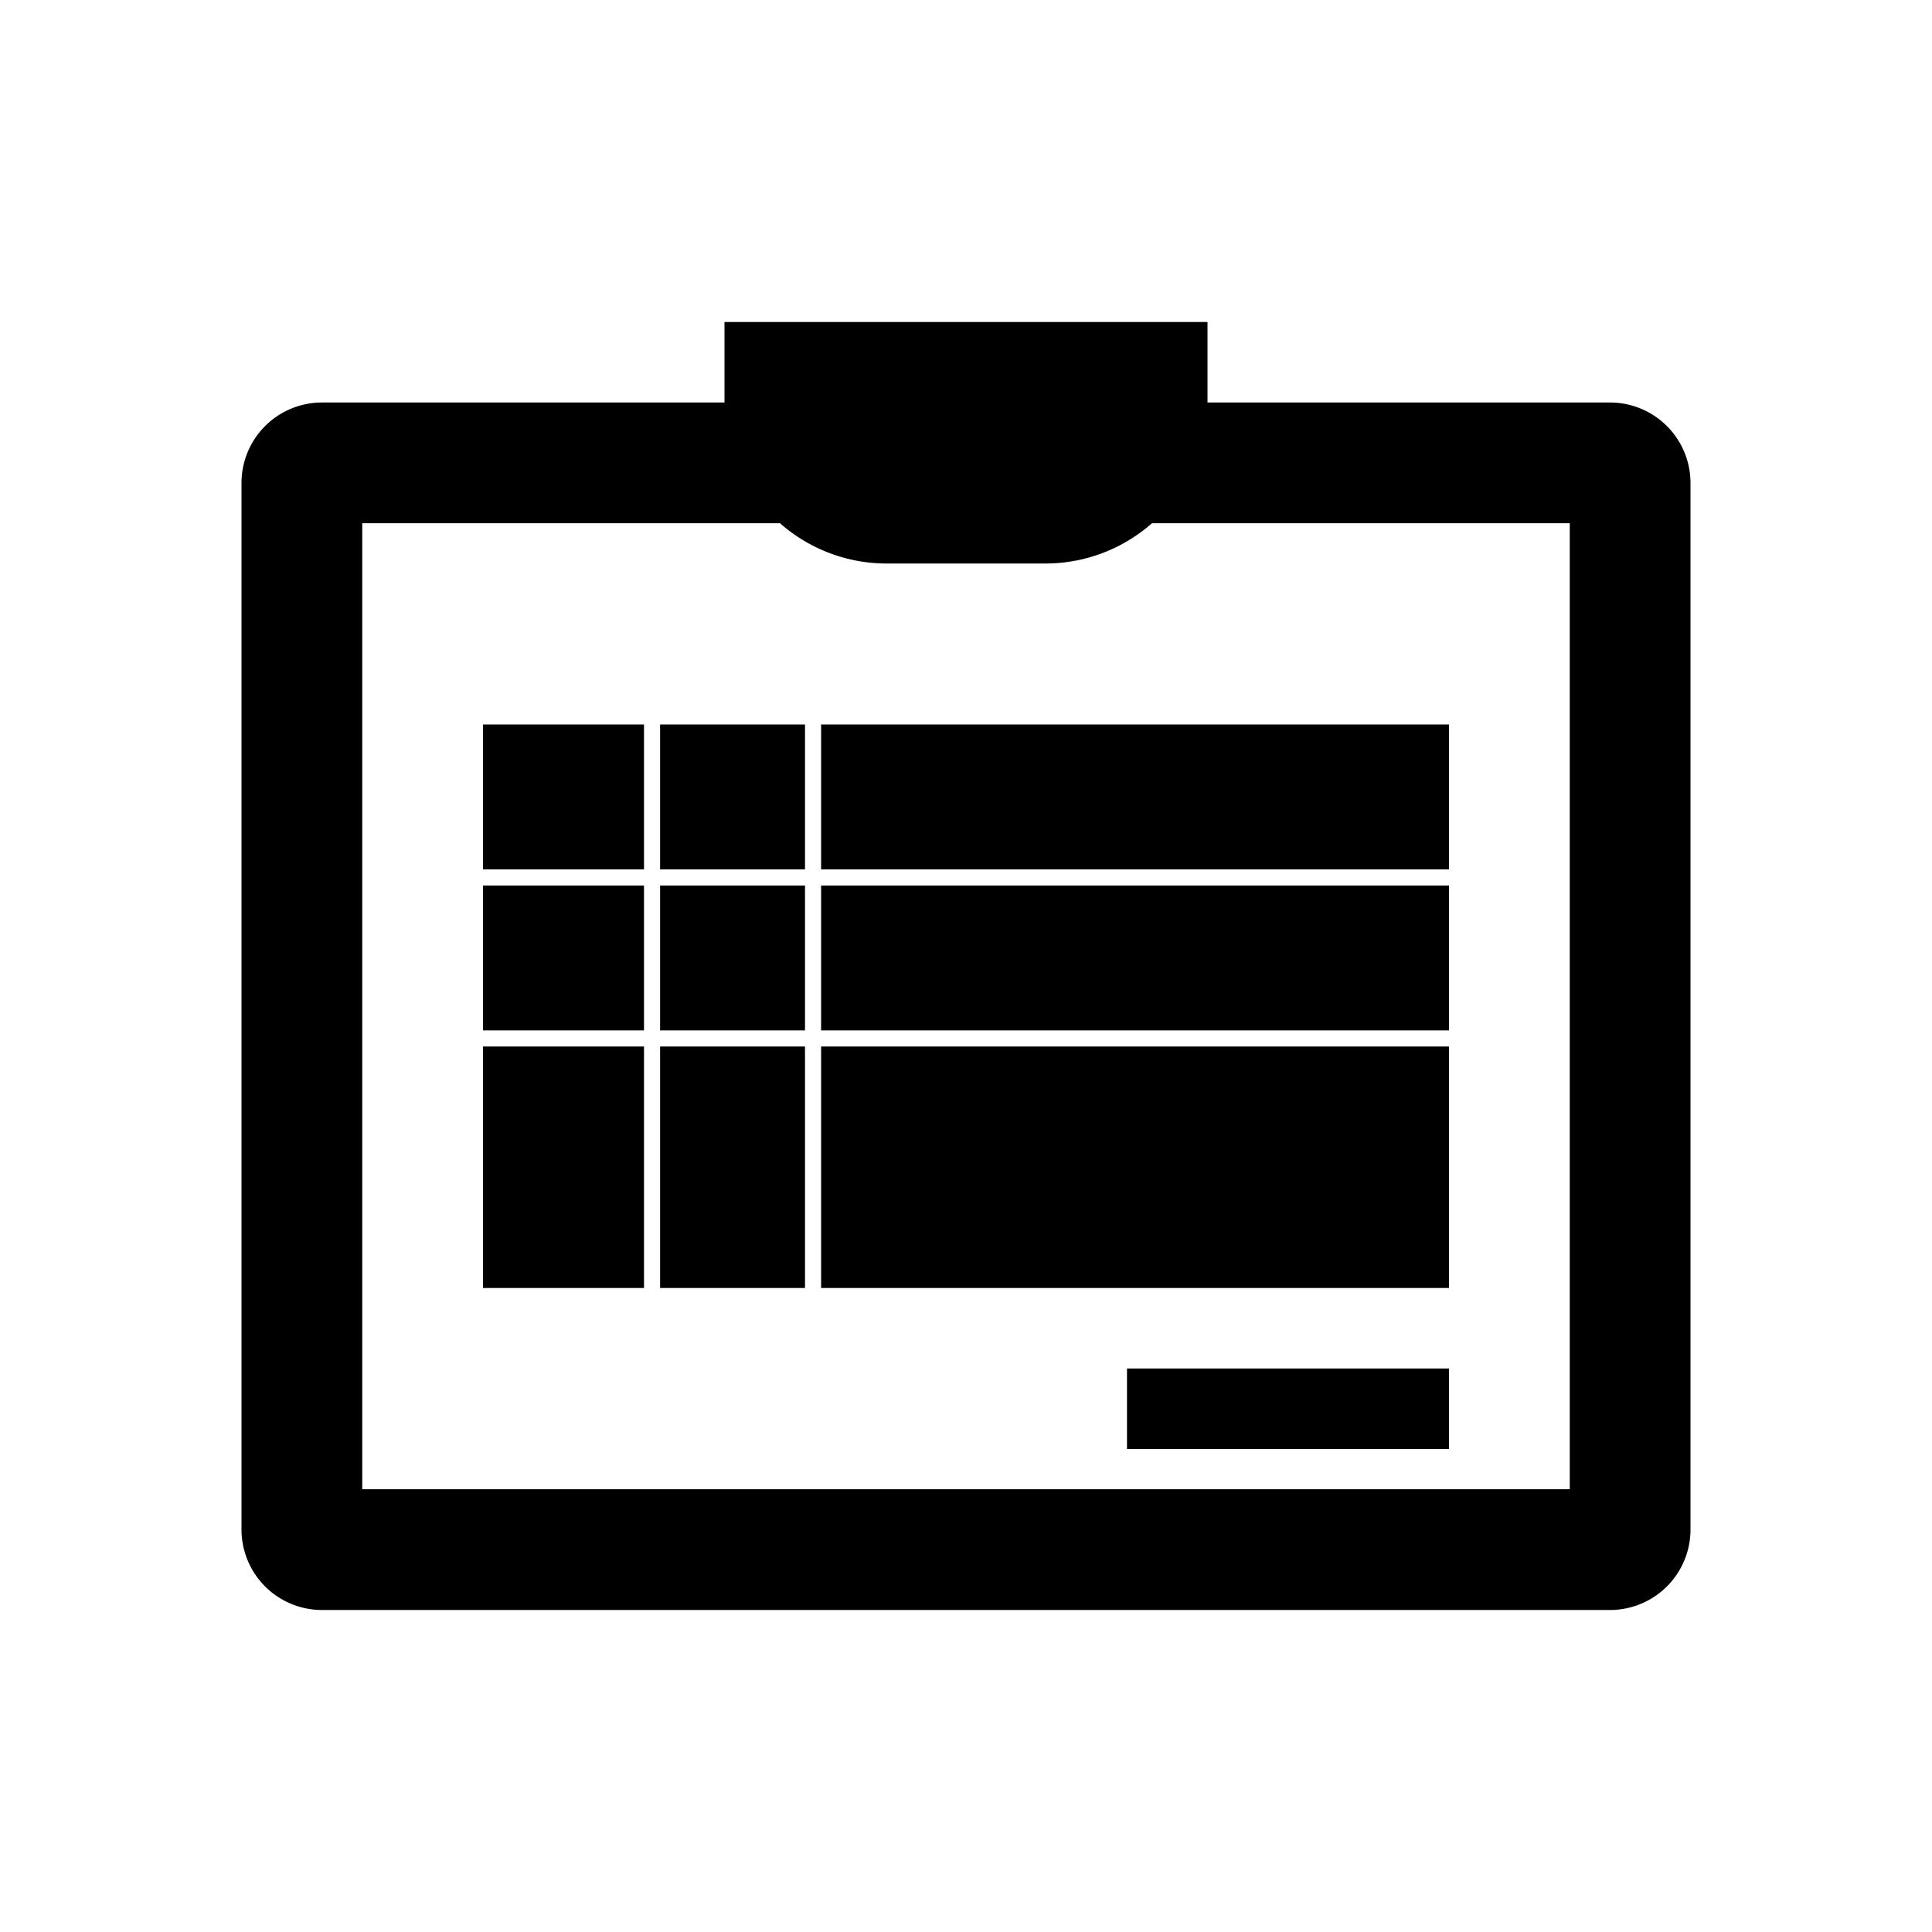 <svg xmlns="http://www.w3.org/2000/svg" viewBox="0 0 24 24">
  <g>
    <rect x="6" y="9" width="2" height="1.8" />
    <rect x="8.2" y="9" width="1.8" height="1.8" />
    <rect x="10.2" y="9" width="7.8" height="1.8" />
    <rect x="6" y="11" width="2" height="1.8" />
    <rect x="8.2" y="11" width="1.8" height="1.8" />
    <rect x="10.2" y="11" width="7.8" height="1.8" />
    <rect x="6" y="13" width="2" height="3" />
    <rect x="8.2" y="13" width="1.8" height="3" />
    <rect x="10.2" y="13" width="7.8" height="3" />
    <rect x="14" y="17" width="4" height="1" />
    <path d="M20,5H15V4H9V5H4A1,1,0,0,0,3,6V19a1,1,0,0,0,1,1H20a1,1,0,0,0,1-1V6A1,1,0,0,0,20,5Zm-.5,13.5H4.5V6.5H9.69A2,2,0,0,0,11,7h2a2,2,0,0,0,1.31-.5H19.5Z" />
  </g>
</svg>
